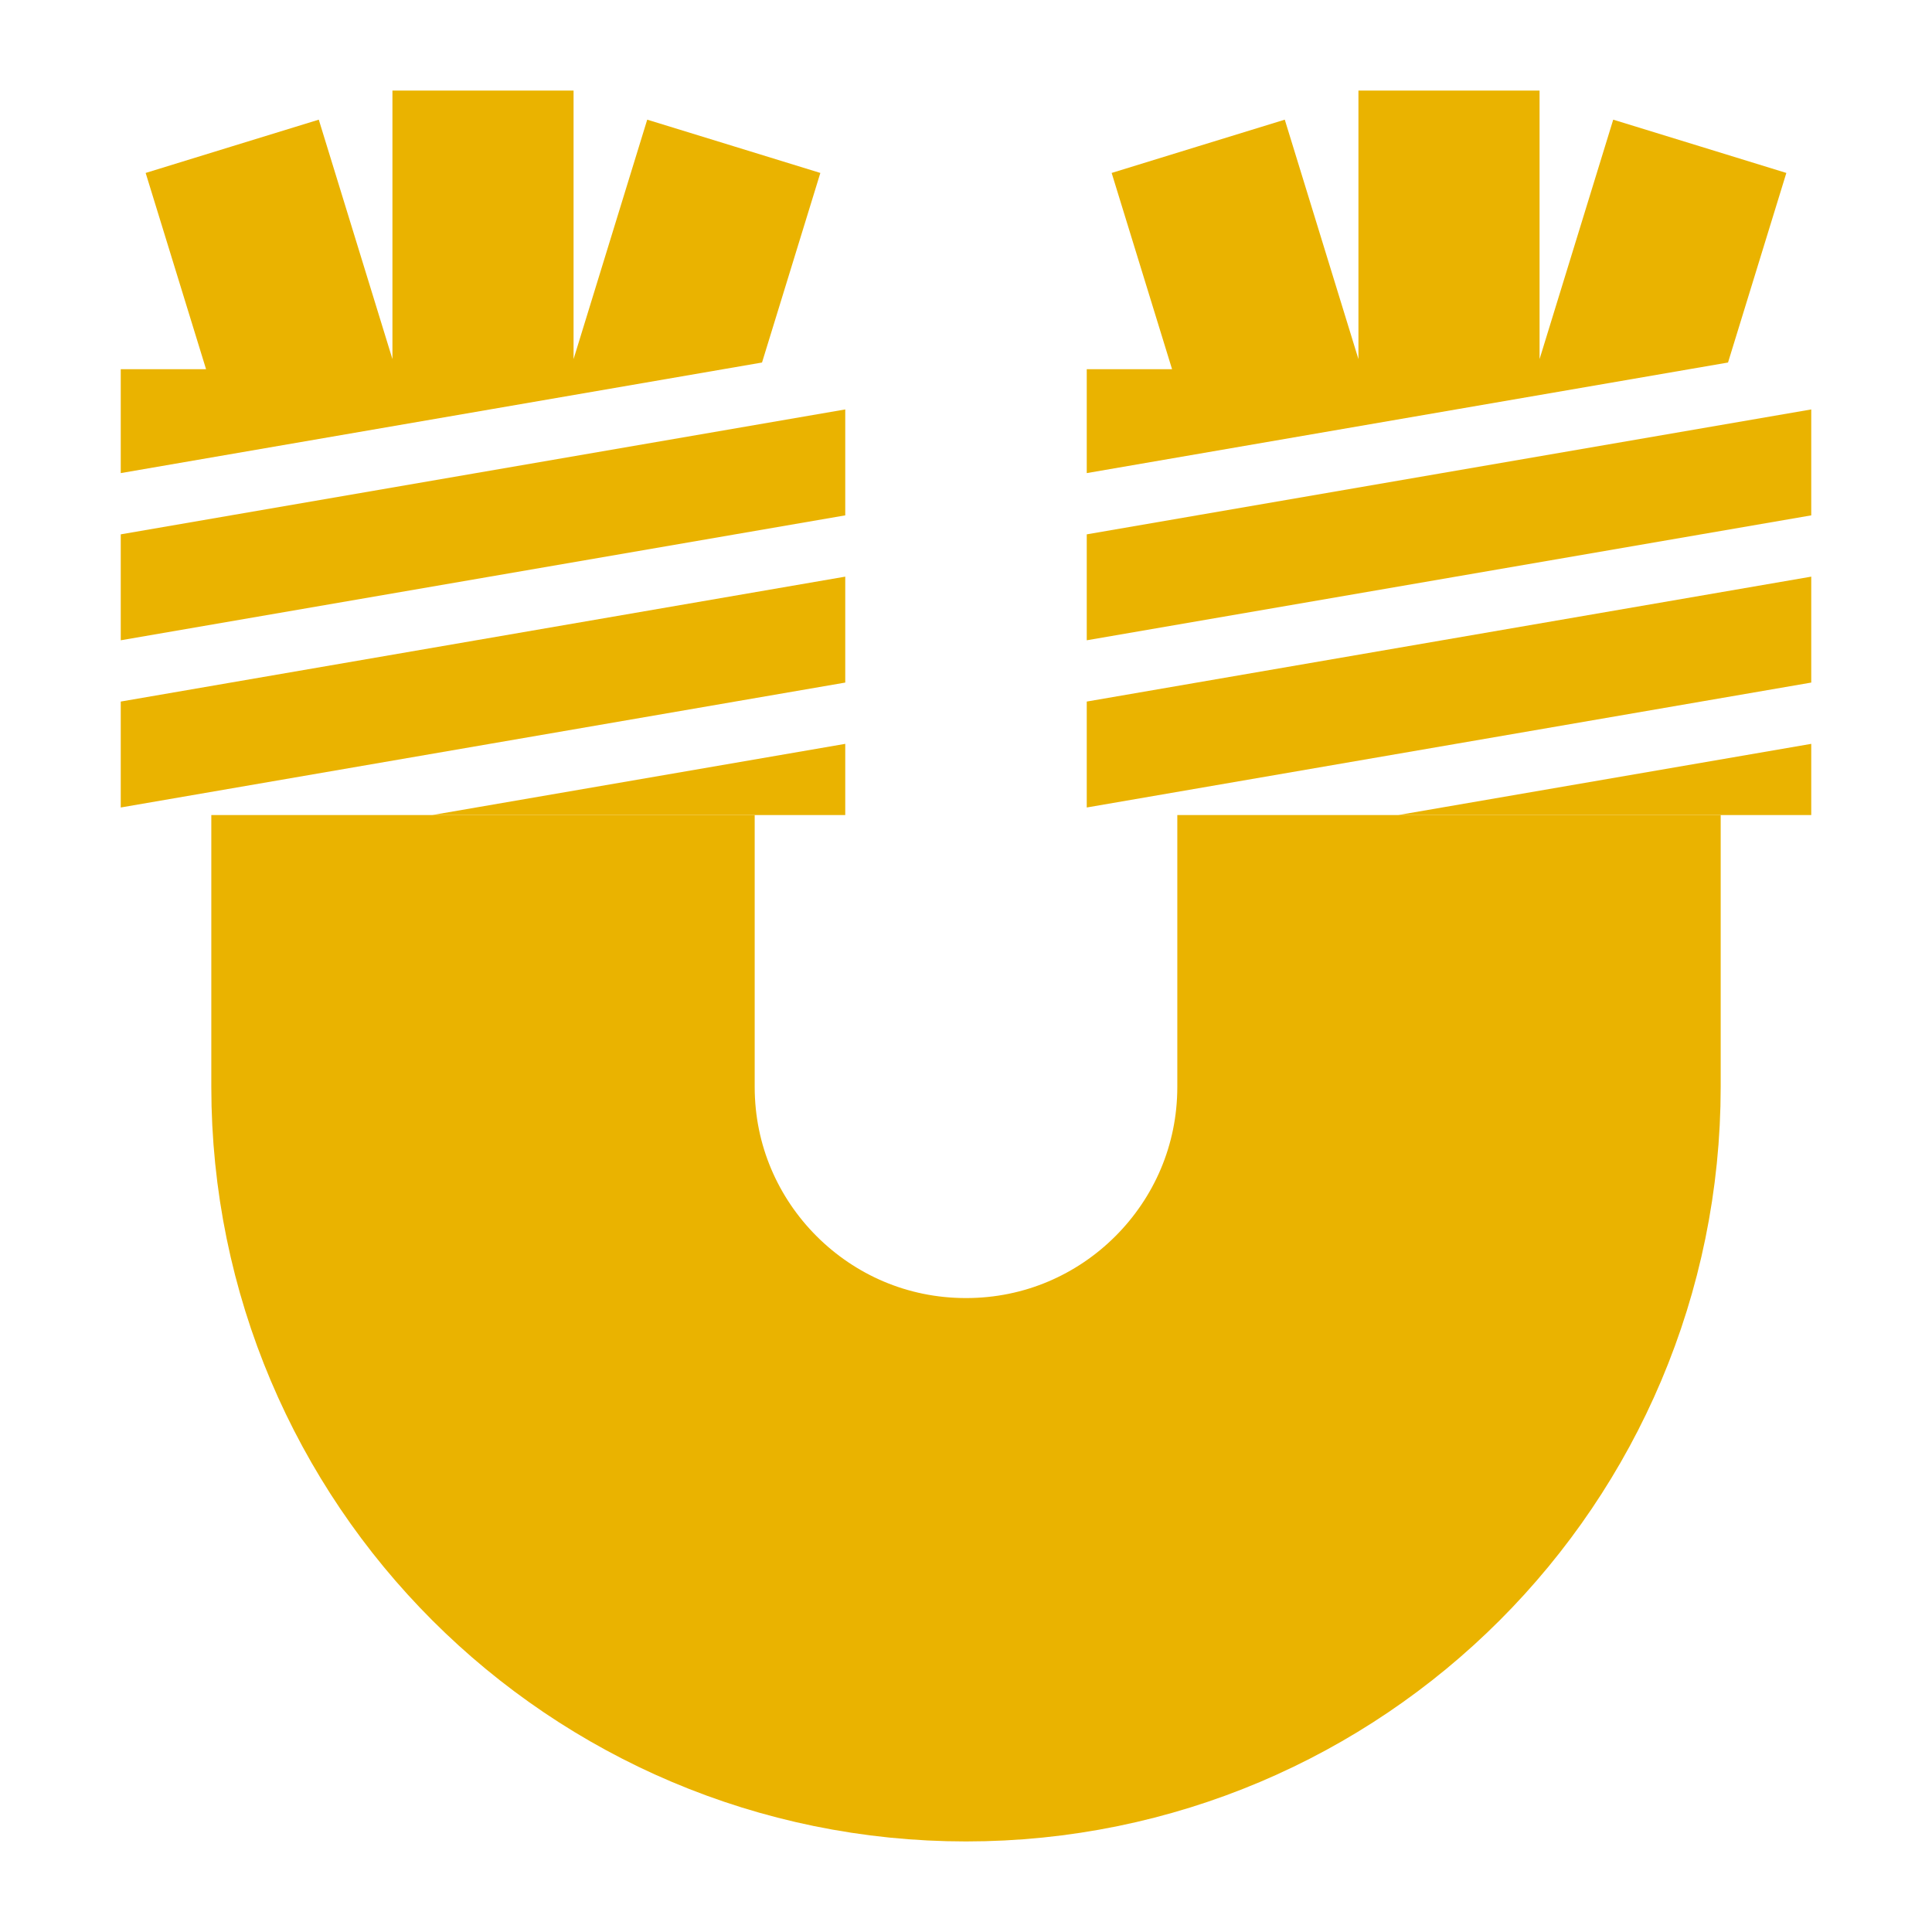 <svg width="64" height="64" viewBox="0 0 64 64" fill="none" xmlns="http://www.w3.org/2000/svg">
<path d="M16 27V36C16 44.837 23.163 52 32 52V52C40.837 52 48 44.837 48 36V27" stroke="#EAB300" stroke-width="18"/>
<path d="M25.243 12.009L4 15.672L4 12.23L6.826 12.23L4.825 5.729L7.692 4.846L10.56 3.964L13 11.896L13 3L19 3L19 11.896L21.44 3.964L24.308 4.846L27.175 5.729L25.243 12.009ZM4 21.21L4 17.701L28 13.563L28 17.072L4 21.21ZM4 26.749L4 23.24L28 19.102L28 22.611L4 26.749ZM14.315 27L28 24.641L28 27L14.315 27Z" fill="#EAB300"/>
<path d="M57.243 12.009L36 15.672L36 12.23L38.826 12.23L36.825 5.729L39.692 4.846L42.56 3.964L45 11.896L45 3L51 3L51 11.896L53.44 3.964L56.308 4.846L59.175 5.729L57.243 12.009ZM36 21.21L36 17.701L60 13.563L60 17.072L36 21.21ZM36 26.749L36 23.24L60 19.102L60 22.611L36 26.749ZM46.315 27L60 24.641L60 27L46.315 27Z" fill="#EAB300"/>
</svg>
